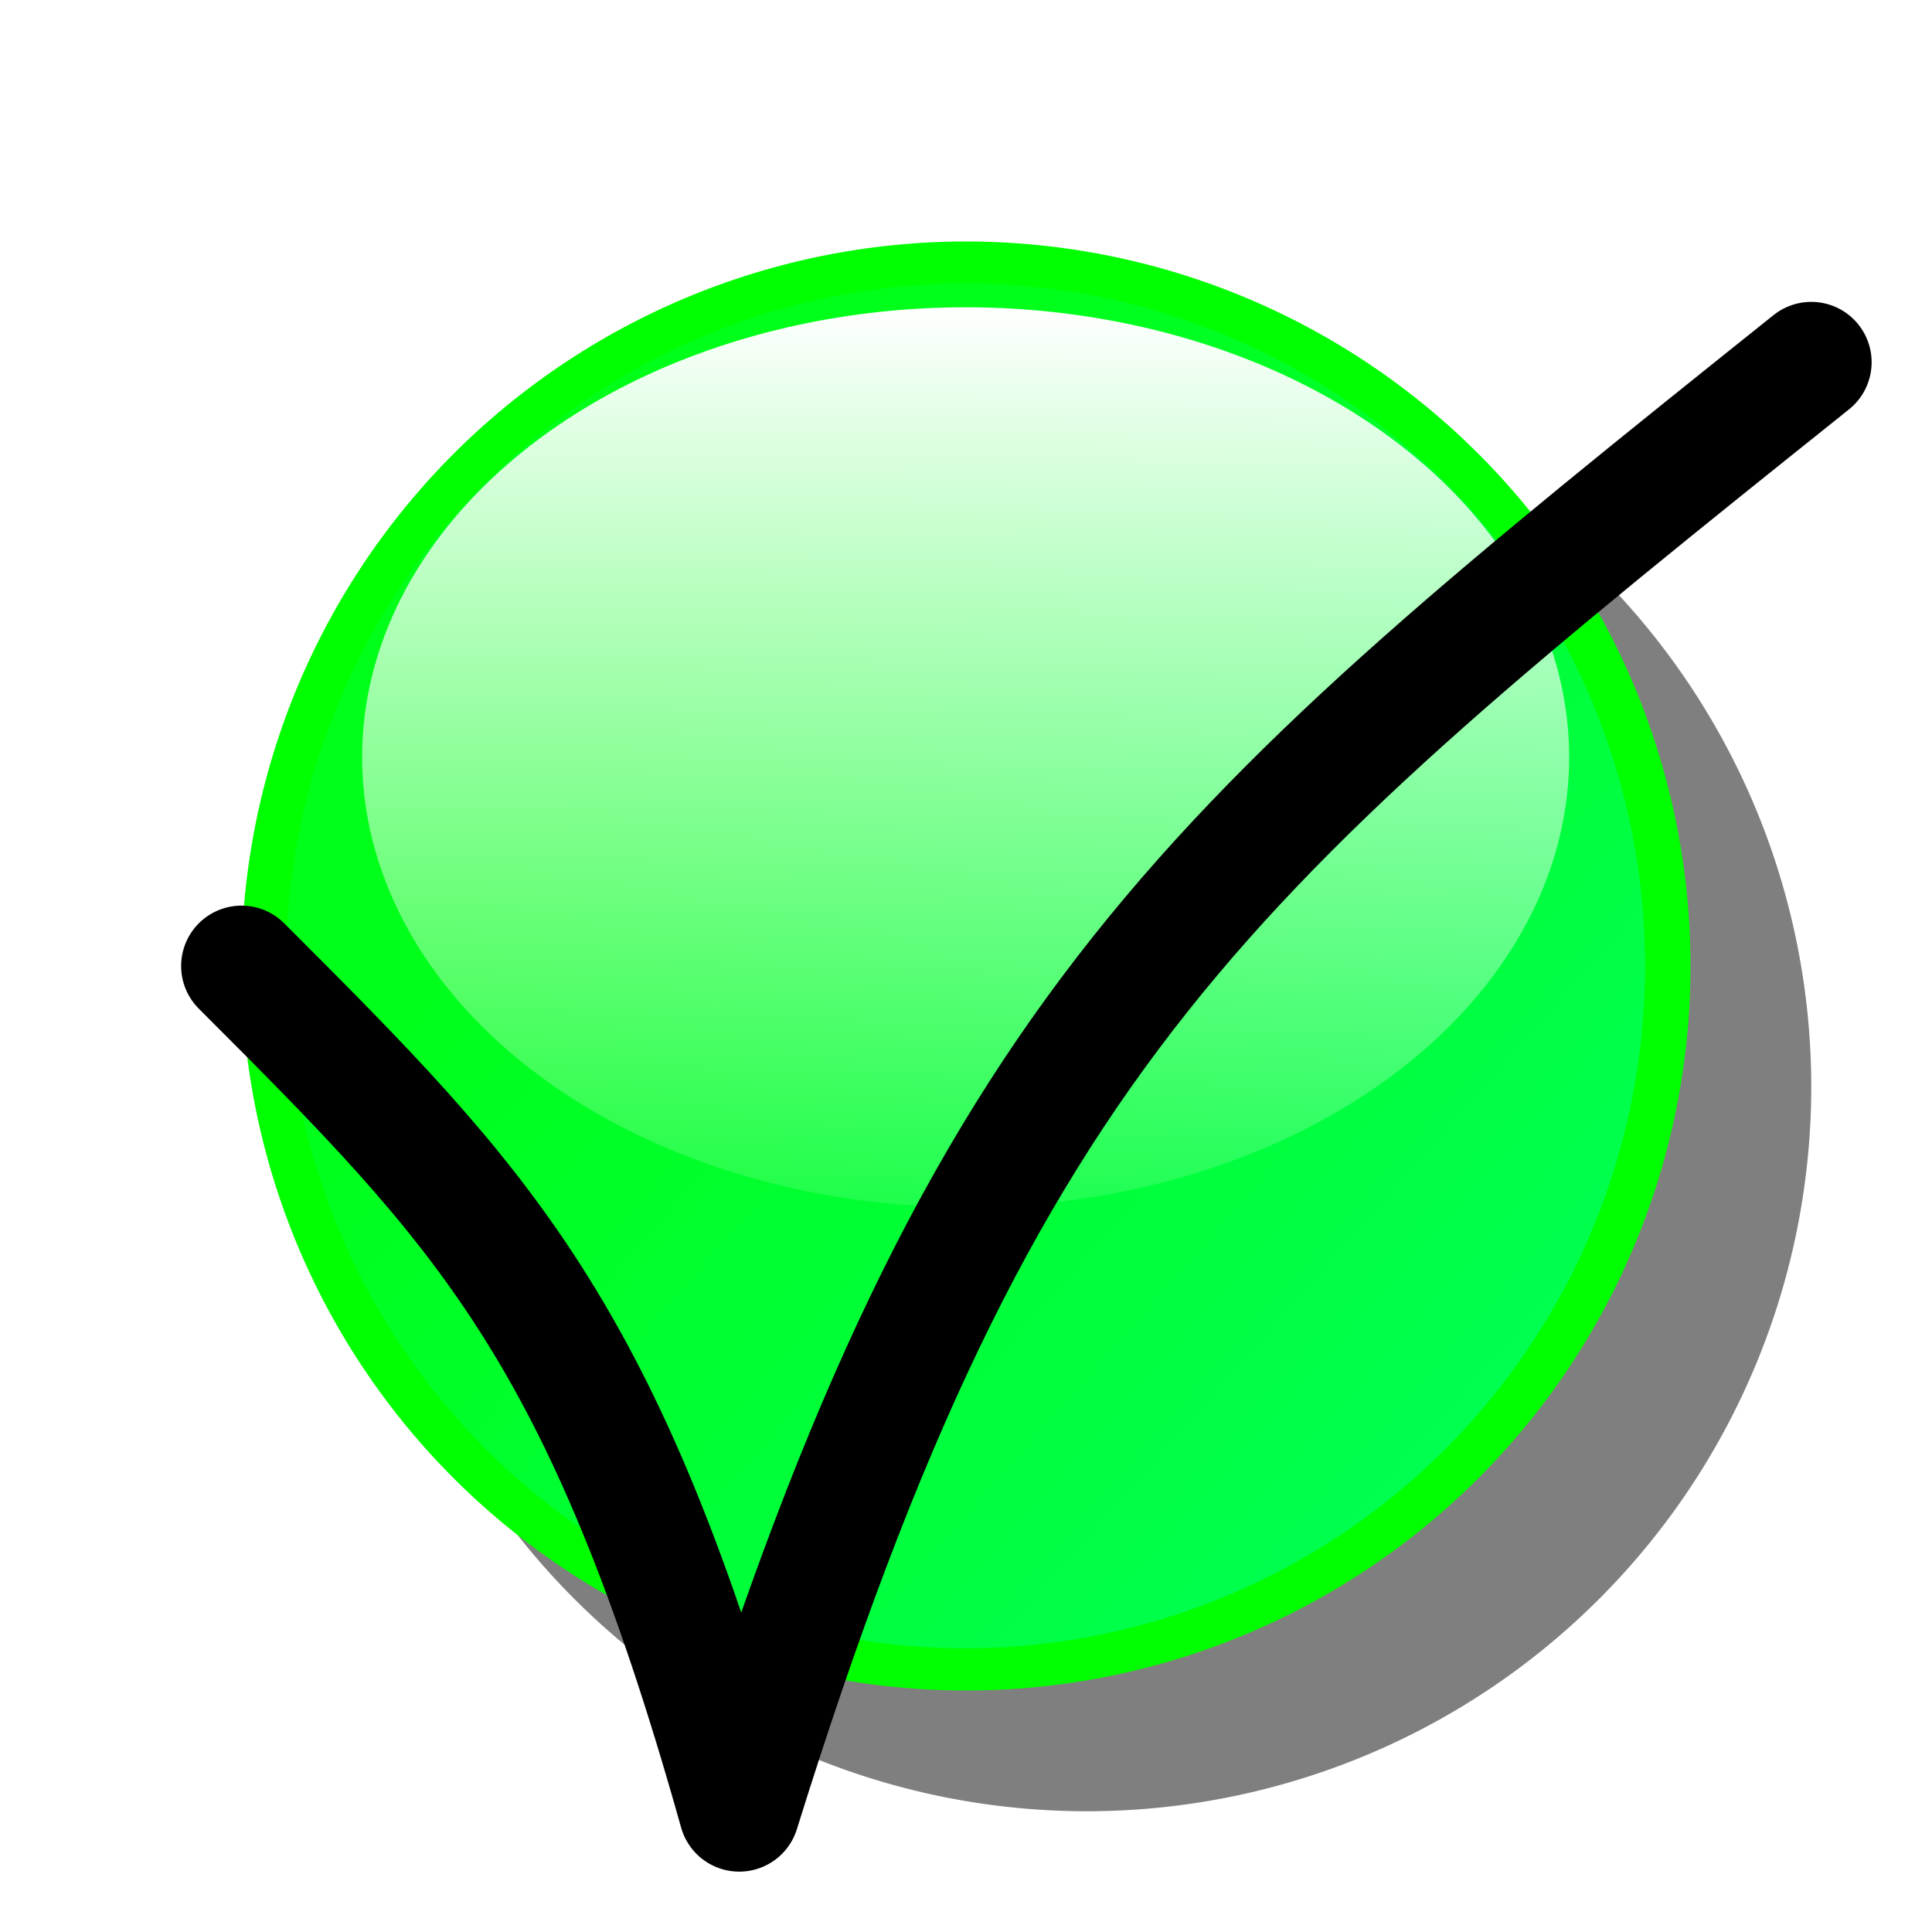 <?xml version="1.0" encoding="UTF-8" standalone="no"?>
<!-- Created with Inkscape (http://www.inkscape.org/) -->
<svg
   xmlns:dc="http://purl.org/dc/elements/1.1/"
   xmlns:cc="http://creativecommons.org/ns#"
   xmlns:rdf="http://www.w3.org/1999/02/22-rdf-syntax-ns#"
   xmlns:svg="http://www.w3.org/2000/svg"
   xmlns="http://www.w3.org/2000/svg"
   xmlns:xlink="http://www.w3.org/1999/xlink"
   xmlns:sodipodi="http://sodipodi.sourceforge.net/DTD/sodipodi-0.dtd"
   xmlns:inkscape="http://www.inkscape.org/namespaces/inkscape"
   width="16px"
   height="16px"
   id="svg2383"
   sodipodi:version="0.32"
   inkscape:version="0.46"
   sodipodi:docname="ball.svg"
   inkscape:output_extension="org.inkscape.output.svg.inkscape">
  <defs
     id="defs2385">
    <linearGradient
       id="linearGradient3185">
      <stop
         style="stop-color:#00ff72;stop-opacity:0.811;"
         offset="0"
         id="stop3187" />
      <stop
         style="stop-color:#00ff72;stop-opacity:0.215;"
         offset="1"
         id="stop3189" />
    </linearGradient>
    <linearGradient
       inkscape:collect="always"
       id="linearGradient2403">
      <stop
         style="stop-color:#ffffff;stop-opacity:1;"
         offset="0"
         id="stop2405" />
      <stop
         style="stop-color:#ffffff;stop-opacity:0;"
         offset="1"
         id="stop2407" />
    </linearGradient>
    <inkscape:perspective
       sodipodi:type="inkscape:persp3d"
       inkscape:vp_x="0 : 8 : 1"
       inkscape:vp_y="0 : 1000 : 0"
       inkscape:vp_z="16 : 8 : 1"
       inkscape:persp3d-origin="8 : 5.3333333 : 1"
       id="perspective2391" />
    <linearGradient
       inkscape:collect="always"
       xlink:href="#linearGradient2403"
       id="linearGradient3181"
       x1="8"
       y1="1.981"
       x2="8"
       y2="15.61"
       gradientUnits="userSpaceOnUse" />
    <linearGradient
       inkscape:collect="always"
       xlink:href="#linearGradient3185"
       id="linearGradient3191"
       x1="14"
       y1="14"
       x2="4.803"
       y2="5.877"
       gradientUnits="userSpaceOnUse" />
    <filter
       inkscape:collect="always"
       id="filter3195"
       x="-0.12"
       width="1.24"
       y="-0.12"
       height="1.24">
      <feGaussianBlur
         inkscape:collect="always"
         stdDeviation="0.6"
         id="feGaussianBlur3197" />
    </filter>
  </defs>
  <sodipodi:namedview
     id="base"
     pagecolor="#ffffff"
     bordercolor="#666666"
     borderopacity="1.0"
     inkscape:pageopacity="0.0"
     inkscape:pageshadow="2"
     inkscape:zoom="44.395604"
     inkscape:cx="5.9389852"
     inkscape:cy="7.8873763"
     inkscape:current-layer="layer1"
     showgrid="true"
     inkscape:grid-bbox="true"
     inkscape:document-units="px"
     gridtolerance="5"
     inkscape:window-width="1674"
     inkscape:window-height="969"
     inkscape:window-x="0"
     inkscape:window-y="27">
    <inkscape:grid
       type="xygrid"
       id="grid2393"
       visible="true"
       enabled="true" />
  </sodipodi:namedview>
  <g
     id="layer1"
     inkscape:label="Layer 1"
     inkscape:groupmode="layer">
    <path
       d="M 14,8 A 6,6 0 1 1 2,8 A 6,6 0 1 1 14,8 z"
       sodipodi:ry="6"
       sodipodi:rx="6"
       sodipodi:cy="8"
       sodipodi:cx="8"
       id="path3193"
       style="opacity:1;fill:#7f7f7f;fill-opacity:1;fill-rule:nonzero;stroke:none;stroke-width:6.2;stroke-linejoin:miter;stroke-miterlimit:4;stroke-dasharray:none;stroke-opacity:1;filter:url(#filter3195)"
       sodipodi:type="arc"
       transform="translate(1,1)" />
    <path
       sodipodi:type="arc"
       style="opacity:1;fill:#00ff00;fill-opacity:1;fill-rule:nonzero;stroke:none;stroke-width:6.2;stroke-linejoin:miter;stroke-miterlimit:4;stroke-dasharray:none;stroke-opacity:1"
       id="path2397"
       sodipodi:cx="8"
       sodipodi:cy="8"
       sodipodi:rx="6"
       sodipodi:ry="6"
       d="M 14,8 A 6,6 0 1 1 2,8 A 6,6 0 1 1 14,8 z" />
    <path
       d="M 14,8 A 6,6 0 1 1 2,8 A 6,6 0 1 1 14,8 z"
       sodipodi:ry="6"
       sodipodi:rx="6"
       sodipodi:cy="8"
       sodipodi:cx="8"
       id="path3183"
       style="opacity:1;fill:url(#linearGradient3191);fill-opacity:1;fill-rule:nonzero;stroke:none;stroke-width:6.2;stroke-linejoin:miter;stroke-miterlimit:4;stroke-dasharray:none;stroke-opacity:1"
       sodipodi:type="arc"
       transform="matrix(0.938,0,0,0.942,0.492,0.462)" />
    <path
       d="M 14,8 A 6,6 0 1 1 2,8 A 6,6 0 1 1 14,8 z"
       sodipodi:ry="6"
       sodipodi:rx="6"
       sodipodi:cy="8"
       sodipodi:cx="8"
       id="path2399"
       style="opacity:1;fill:url(#linearGradient3181);fill-opacity:1;fill-rule:nonzero;stroke:none;stroke-width:6.2;stroke-linejoin:miter;stroke-miterlimit:4;stroke-dasharray:none;stroke-opacity:1"
       sodipodi:type="arc"
       transform="matrix(0.833,0,0,0.621,1.333,1.303)" />
    <path
       style="fill:none;fill-rule:evenodd;stroke:#000000;stroke-width:1px;stroke-linecap:round;stroke-linejoin:round;stroke-opacity:1"
       d="M 2,8 C 4,10 5,11 6.122,15 C 8.141,8.514 10,7 15,3"
       id="path3370"
       sodipodi:nodetypes="ccc" />
  </g>
</svg>

